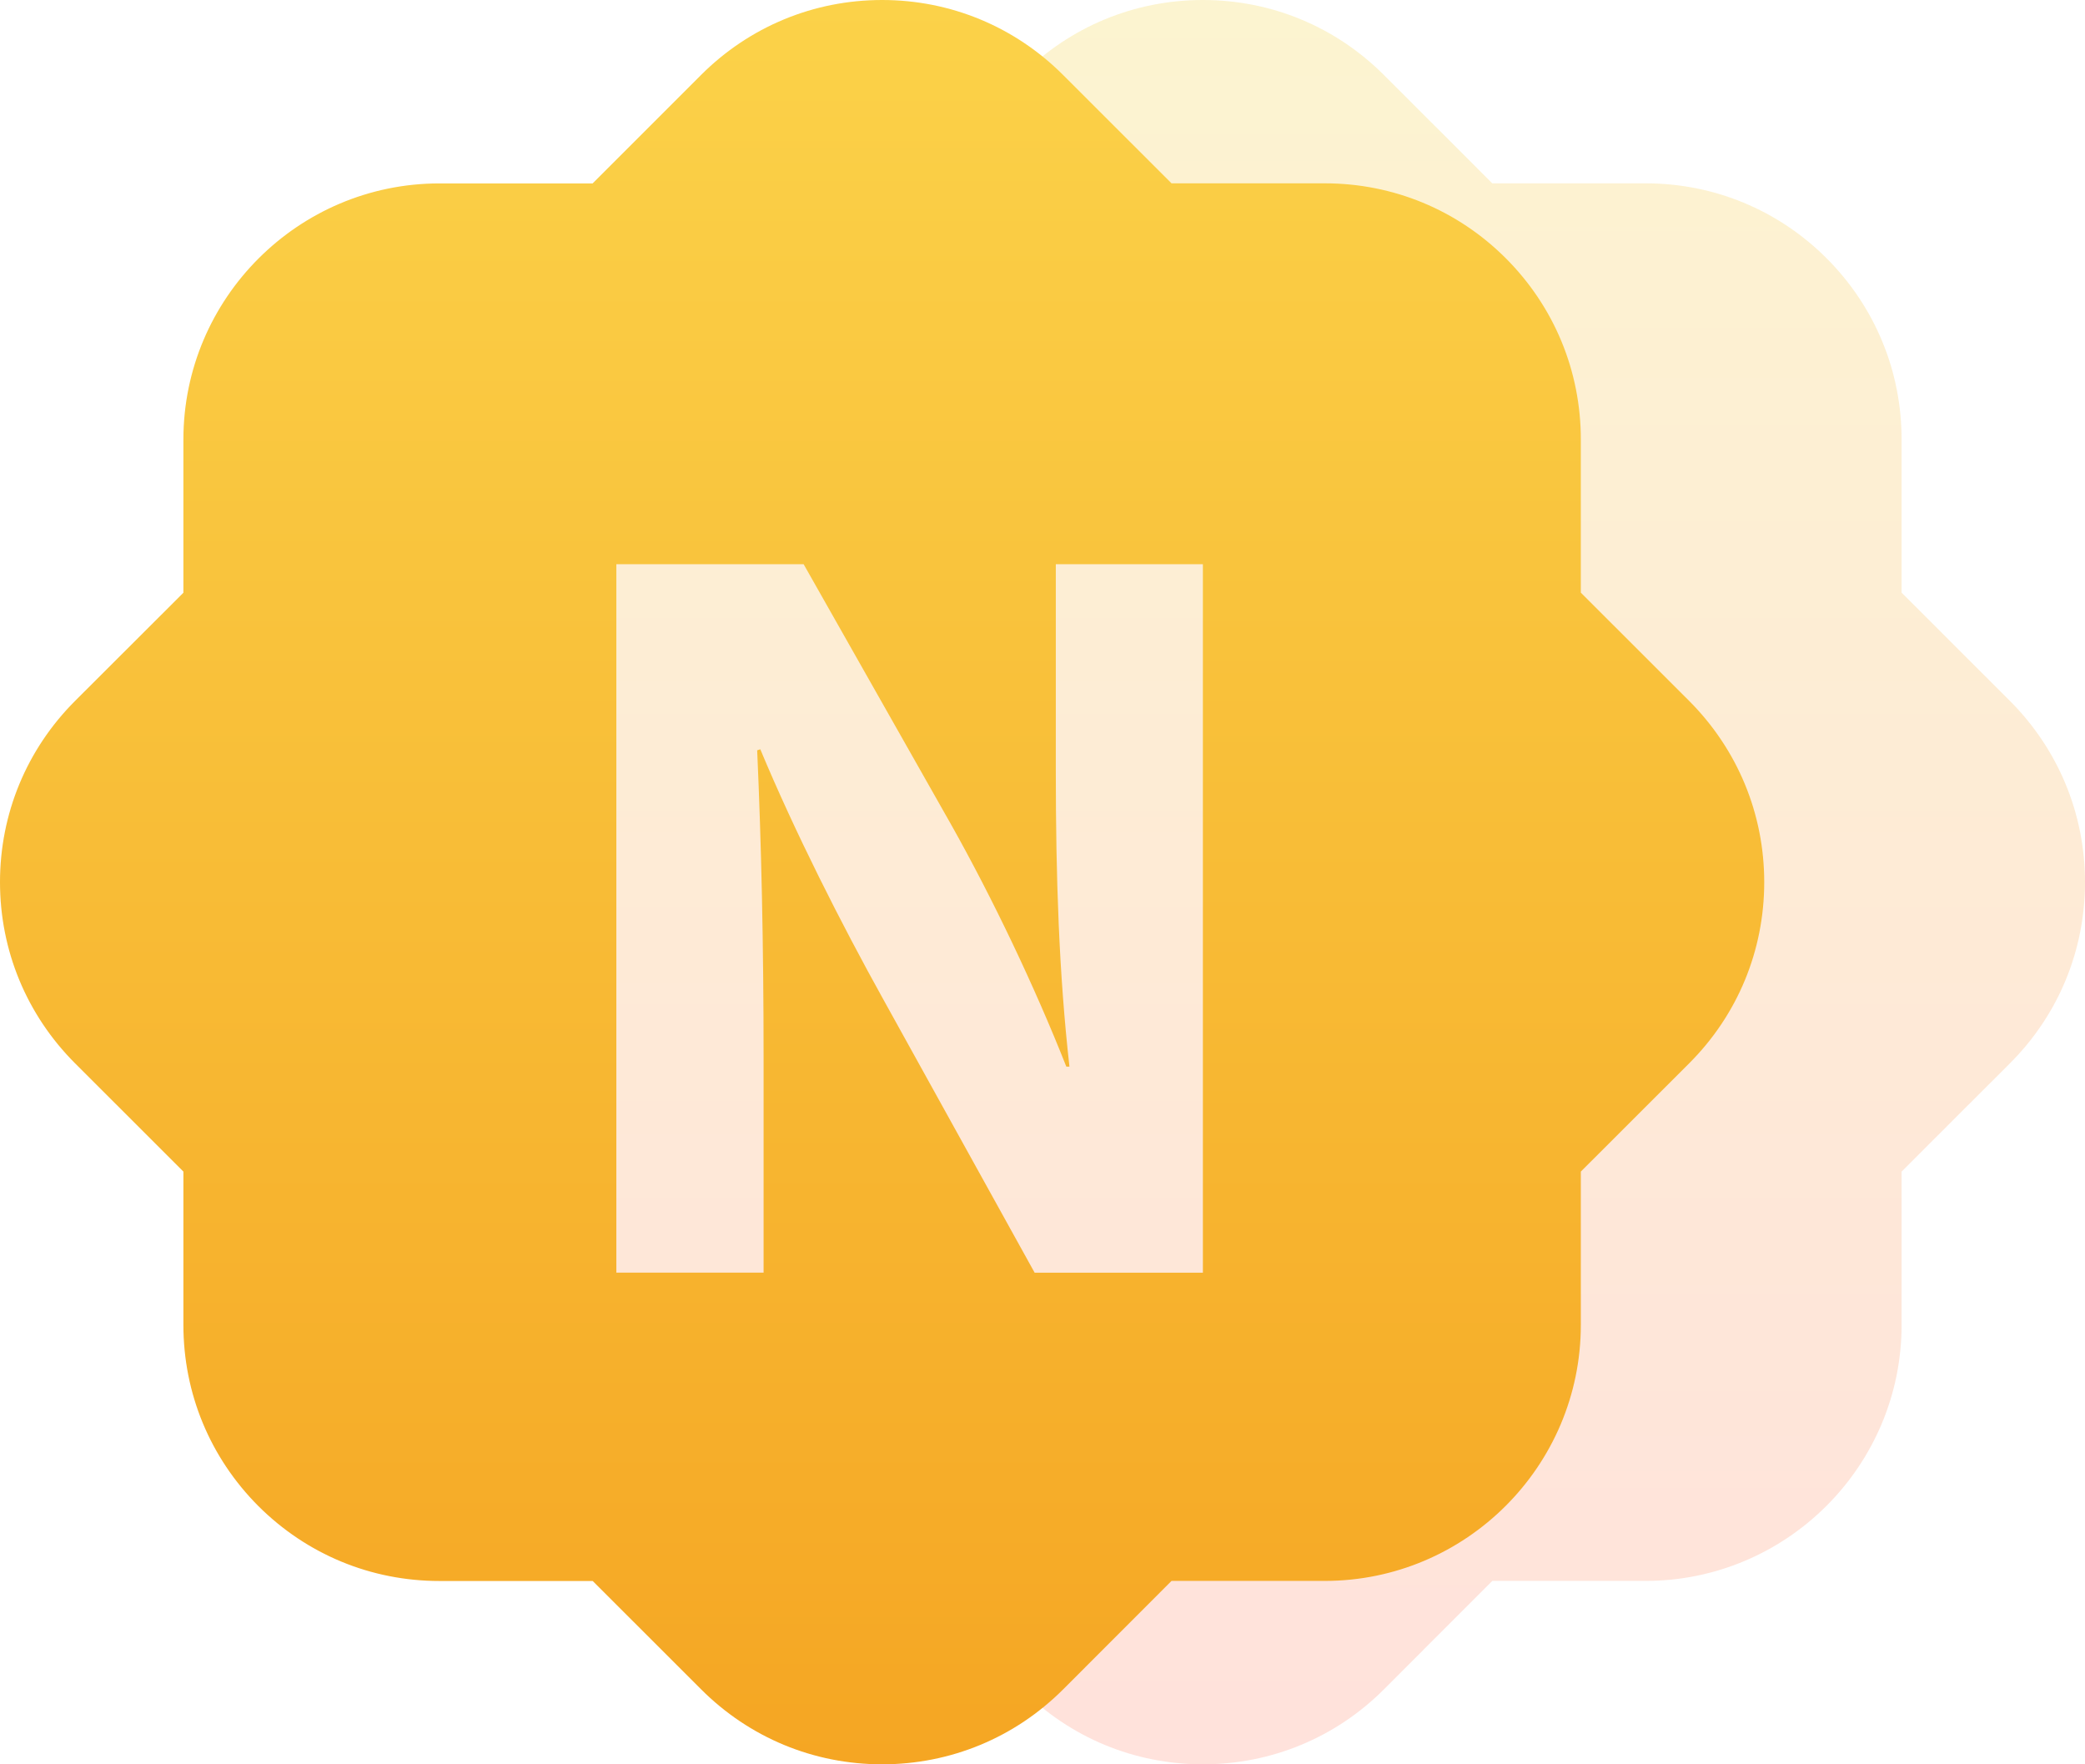 <?xml version="1.0" encoding="UTF-8"?>
<svg width="26px" height="22px" viewBox="0 0 26 22" version="1.1" xmlns="http://www.w3.org/2000/svg" xmlns:xlink="http://www.w3.org/1999/xlink">
    <!-- Generator: Sketch 46.2 (44496) - http://www.bohemiancoding.com/sketch -->
    <title>今日上新 copy</title>
    <desc>Created with Sketch.</desc>
    <defs>
        <linearGradient x1="50%" y1="100%" x2="50%" y2="0%" id="linearGradient-1">
            <stop stop-color="#FE9C88" offset="0%"></stop>
            <stop stop-color="#F5D961" offset="100%"></stop>
        </linearGradient>
        <linearGradient x1="50%" y1="0%" x2="50%" y2="100%" id="linearGradient-2">
            <stop stop-color="#FBD249" offset="0%"></stop>
            <stop stop-color="#F5A623" offset="100%"></stop>
        </linearGradient>
    </defs>
    <g id="专题讲座" stroke="none" stroke-width="1" fill="none" fill-rule="evenodd">
        <g id="讲堂首页" transform="translate(-585, -428)">
            <g id="今日上新-copy" transform="translate(585, 428)">
                <path d="M23.713,7.39 L23.713,5.48 C23.713,4.627 23.381,3.825 22.778,3.221 C22.175,2.618 21.373,2.286 20.52,2.286 L18.609,2.286 L17.259,0.937 C16.656,0.333 15.854,0 15,0 C14.146,0 13.344,0.333 12.742,0.935 L11.39,2.287 L9.48,2.287 C7.72,2.287 6.287,3.72 6.287,5.481 L6.287,7.391 L4.935,8.741 C4.332,9.345 4,10.147 4,11 C4,11.853 4.333,12.655 4.935,13.258 L6.287,14.609 L6.287,16.52 C6.287,17.374 6.619,18.175 7.221,18.779 C7.825,19.382 8.626,19.714 9.48,19.714 L11.391,19.714 L12.741,21.063 C13.344,21.667 14.146,22 15,22 C15.854,22 16.656,21.667 17.258,21.065 L18.609,19.713 L20.52,19.713 C22.28,19.713 23.713,18.281 23.713,16.52 L23.713,14.609 L25.065,13.258 C25.668,12.655 26,11.853 26,11 C26,10.147 25.667,9.345 25.065,8.741 L23.713,7.39 Z" id="Path" fill="url(#linearGradient-1)" opacity="0.299"></path>
                <path d="M21.065,8.741 L19.713,7.39 L19.713,5.48 C19.713,4.627 19.381,3.825 18.778,3.221 C18.175,2.618 17.373,2.286 16.52,2.286 L14.609,2.286 L13.259,0.937 C12.656,0.333 11.854,0 11,0 C10.146,0 9.344,0.333 8.742,0.935 L7.39,2.287 L5.48,2.287 C3.72,2.287 2.287,3.72 2.287,5.481 L2.287,7.391 L0.935,8.741 C0.332,9.345 0,10.147 0,11 C0,11.853 0.333,12.655 0.935,13.258 L2.287,14.609 L2.287,16.52 C2.287,17.374 2.619,18.175 3.221,18.779 C3.825,19.382 4.626,19.714 5.48,19.714 L7.391,19.714 L8.741,21.063 C9.344,21.667 10.146,22 11,22 C11.854,22 12.656,21.667 13.258,21.065 L14.609,19.713 L16.52,19.713 C18.28,19.713 19.713,18.281 19.713,16.52 L19.713,14.609 L21.065,13.258 C21.668,12.655 22,11.853 22,11 C22,10.147 21.667,9.345 21.065,8.741 L21.065,8.741 Z M14.999,15.87 L12.902,15.87 L11.015,12.462 C10.491,11.519 9.913,10.378 9.481,9.343 L9.442,9.356 C9.494,10.522 9.522,11.768 9.522,13.209 L9.522,15.869 L7.686,15.869 L7.686,7.035 L10.021,7.035 L11.855,10.272 C12.379,11.203 12.903,12.303 13.297,13.3 L13.336,13.3 C13.205,12.134 13.166,10.94 13.166,9.617 L13.166,7.035 L15,7.035 L15,15.87 L14.999,15.87 L14.999,15.87 Z" id="Shape" fill="url(#linearGradient-2)" fill-rule="nonzero"></path>
            </g>
        </g>
    </g>
</svg>